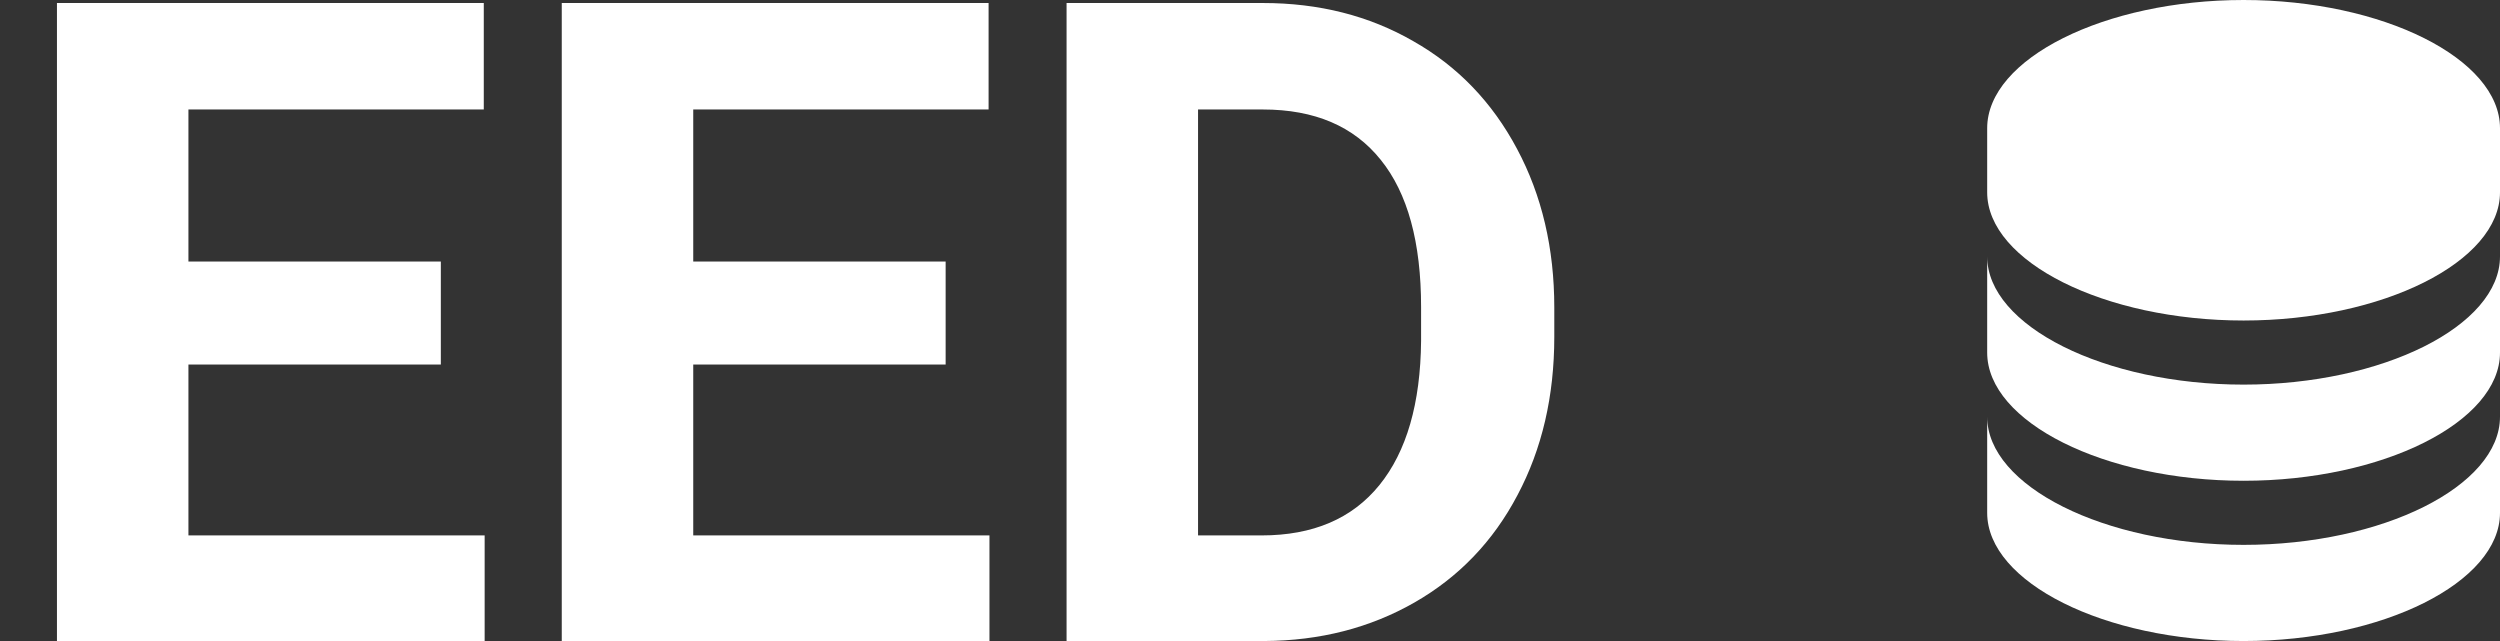 <svg width="78" height="20" viewBox="0 0 78 20" fill="none" xmlns="http://www.w3.org/2000/svg">
<rect x="0" y="0" width="78" height="20" fill="#333333" stroke="none"/>
<path d="M78 4C78 1.832 74.337 0 70 0C65.663 0 62 1.832 62 4V6C62 8.168 65.663 10 70 10C74.337 10 78 8.168 78 6V4ZM70 17C65.663 17 62 15.168 62 13V16C62 18.168 65.663 20 70 20C74.337 20 78 18.168 78 16V13C78 15.168 74.337 17 70 17Z" fill="white"/>
<path d="M78 8C78 10.168 74.337 12 70 12C65.663 12 62 10.168 62 8V11C62 13.168 65.663 15 70 15C74.337 15 78 13.168 78 11V8Z" fill="white"/>
<path d="M13.754 11.373H5.879V16.705H15.121V20H1.777V0.094H15.094V3.416H5.879V8.16H13.754V11.373ZM29.504 11.373H21.629V16.705H30.871V20H17.527V0.094H30.844V3.416H21.629V8.16H29.504V11.373ZM33.277 20V0.094H39.402C41.152 0.094 42.715 0.49 44.092 1.283C45.477 2.067 46.557 3.188 47.332 4.646C48.107 6.096 48.494 7.745 48.494 9.596V10.512C48.494 12.362 48.111 14.007 47.346 15.447C46.589 16.887 45.518 18.004 44.133 18.797C42.747 19.59 41.184 19.991 39.443 20H33.277ZM37.379 3.416V16.705H39.361C40.965 16.705 42.191 16.181 43.039 15.133C43.887 14.085 44.32 12.585 44.338 10.635V9.582C44.338 7.559 43.919 6.027 43.08 4.988C42.242 3.94 41.016 3.416 39.402 3.416H37.379Z" fill="white"/>
</svg>
